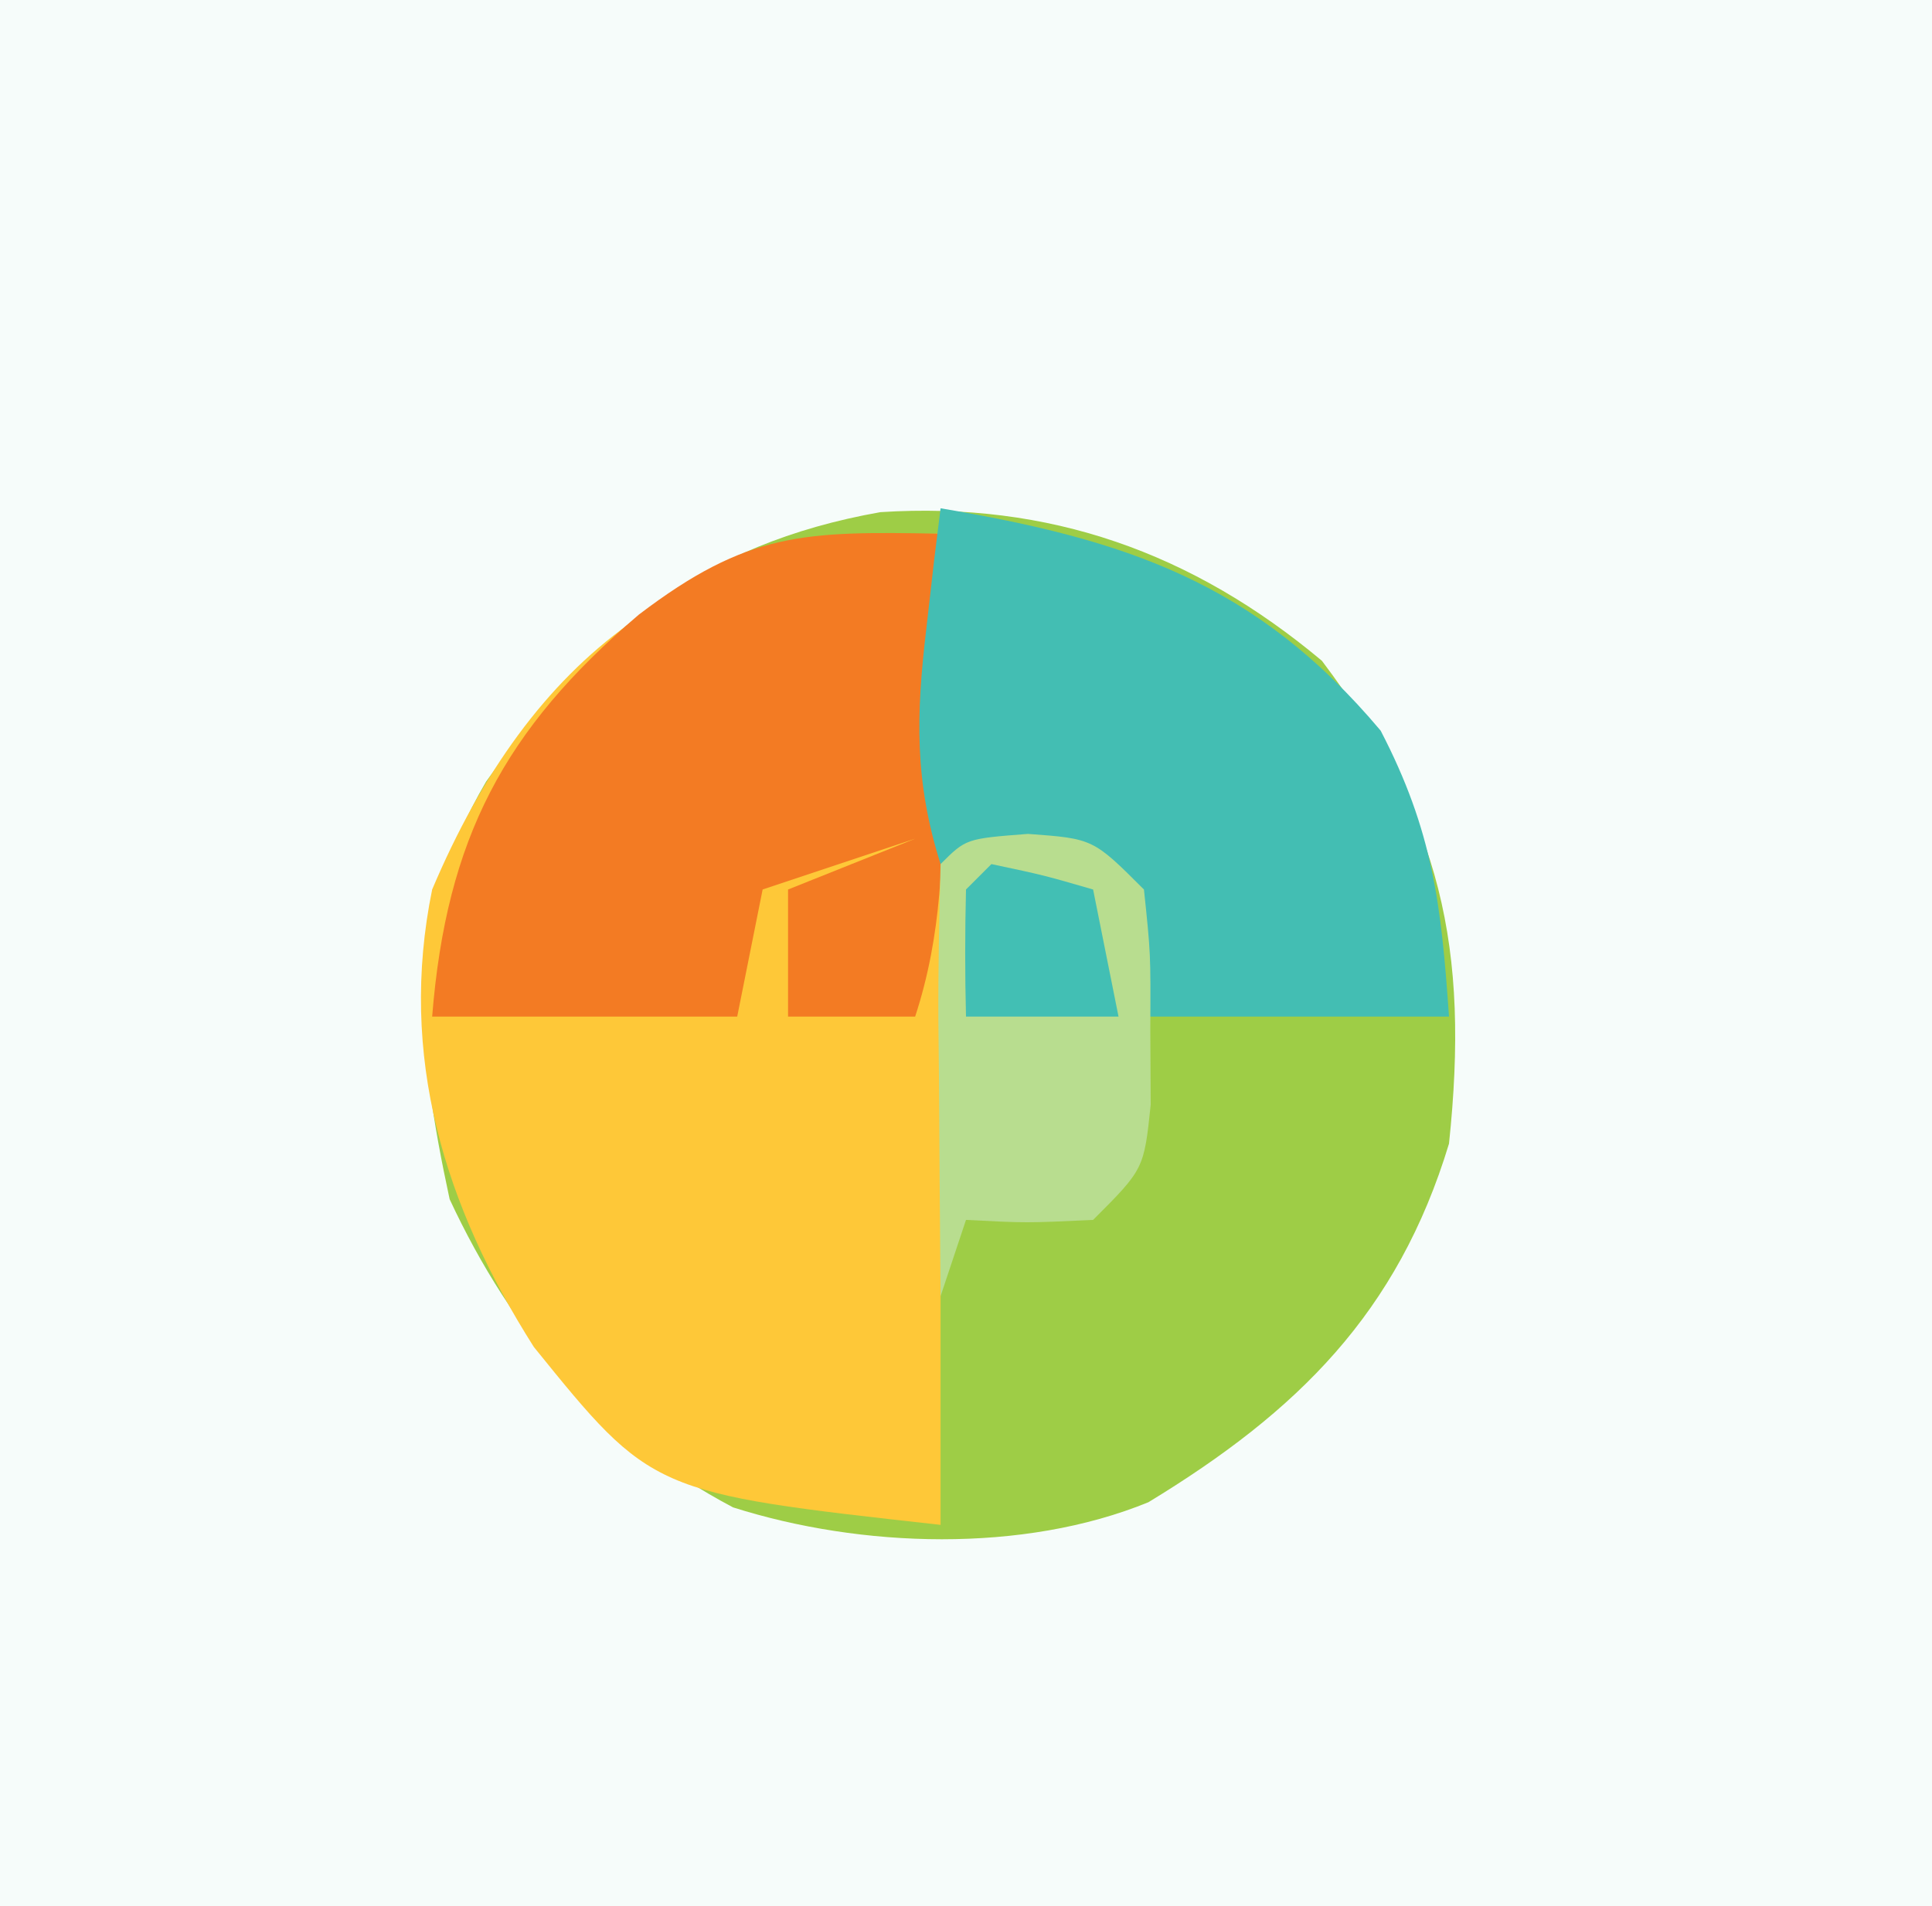 <?xml version="1.0" encoding="UTF-8"?>
<svg version="1.1" xmlns="http://www.w3.org/2000/svg" width="76" height="75">
<rect width="100%" height="100%" fill="#333333" stroke="none"/>
<path d="M0 0 C25.08 0 50.16 0 76 0 C76 24.75 76 49.5 76 75 C50.92 75 25.84 75 0 75 C0 50.25 0 25.5 0 0 Z " fill="#F6FCFA" transform="translate(0,0)"/>
<path d="M0 0 C4.718 6.249 5.809 11.321 5 19 C2.984 25.66 -0.955 29.54 -6.824 33.109 C-11.749 35.125 -18.129 34.912 -23.164 33.312 C-28.372 30.559 -31.846 26.473 -34.312 21.188 C-35.611 15.166 -36.086 10.221 -32.875 4.75 C-28.743 -1.044 -24.432 -4.599 -17.367 -5.848 C-10.727 -6.275 -5.092 -4.263 0 0 Z " fill="#9ECD46" transform="translate(52,26)"/>
<path d="M0 0 C0 12.87 0 25.74 0 39 C-11.357 37.738 -11.357 37.738 -16 32 C-19.525 26.442 -21.338 20.549 -20 14 C-16.111 4.816 -9.927 0 0 0 Z " fill="#FEC838" transform="translate(37,21)"/>
<path d="M0 0 C0.027 2.417 0.047 4.833 0.062 7.25 C0.071 7.932 0.079 8.614 0.088 9.316 C0.104 12.693 0.056 15.773 -1 19 C-2.65 19 -4.3 19 -6 19 C-6 17.35 -6 15.7 -6 14 C-4.35 13.34 -2.7 12.68 -1 12 C-2.98 12.66 -4.96 13.32 -7 14 C-7.33 15.65 -7.66 17.3 -8 19 C-11.96 19 -15.92 19 -20 19 C-19.44 12.003 -17.179 7.714 -11.875 3.188 C-7.579 -0.081 -5.38 -0.1 0 0 Z " fill="#F37B23" transform="translate(37,21)"/>
<path d="M0 0 C7.268 1.227 12.399 2.907 17.312 8.75 C19.364 12.701 19.696 15.585 20 20 C16.04 20 12.08 20 8 20 C7.34 18.02 6.68 16.04 6 14 C4.02 14 2.04 14 0 14 C-1.031 10.731 -0.964 8.14 -0.562 4.75 C-0.461 3.858 -0.359 2.966 -0.254 2.047 C-0.17 1.371 -0.086 0.696 0 0 Z " fill="#43BEB3" transform="translate(37,20)"/>
<path d="M0 0 C2.562 0.188 2.562 0.188 4.562 2.188 C4.828 4.719 4.828 4.719 4.812 7.688 C4.818 8.667 4.823 9.647 4.828 10.656 C4.562 13.188 4.562 13.188 2.562 15.188 C-0.062 15.312 -0.062 15.312 -2.438 15.188 C-2.768 16.177 -3.098 17.168 -3.438 18.188 C-3.464 15.375 -3.484 12.563 -3.5 9.75 C-3.508 8.948 -3.517 8.145 -3.525 7.318 C-3.534 5.275 -3.49 3.231 -3.438 1.188 C-2.438 0.188 -2.438 0.188 0 0 Z " fill="#B8DD8F" transform="translate(40.438,32.812)"/>
<path d="M0 0 C2.062 0.438 2.062 0.438 4 1 C4.33 2.65 4.66 4.3 5 6 C3.02 6 1.04 6 -1 6 C-1.043 4.334 -1.041 2.666 -1 1 C-0.67 0.67 -0.34 0.34 0 0 Z " fill="#42BFB4" transform="translate(39,34)"/>
</svg>
